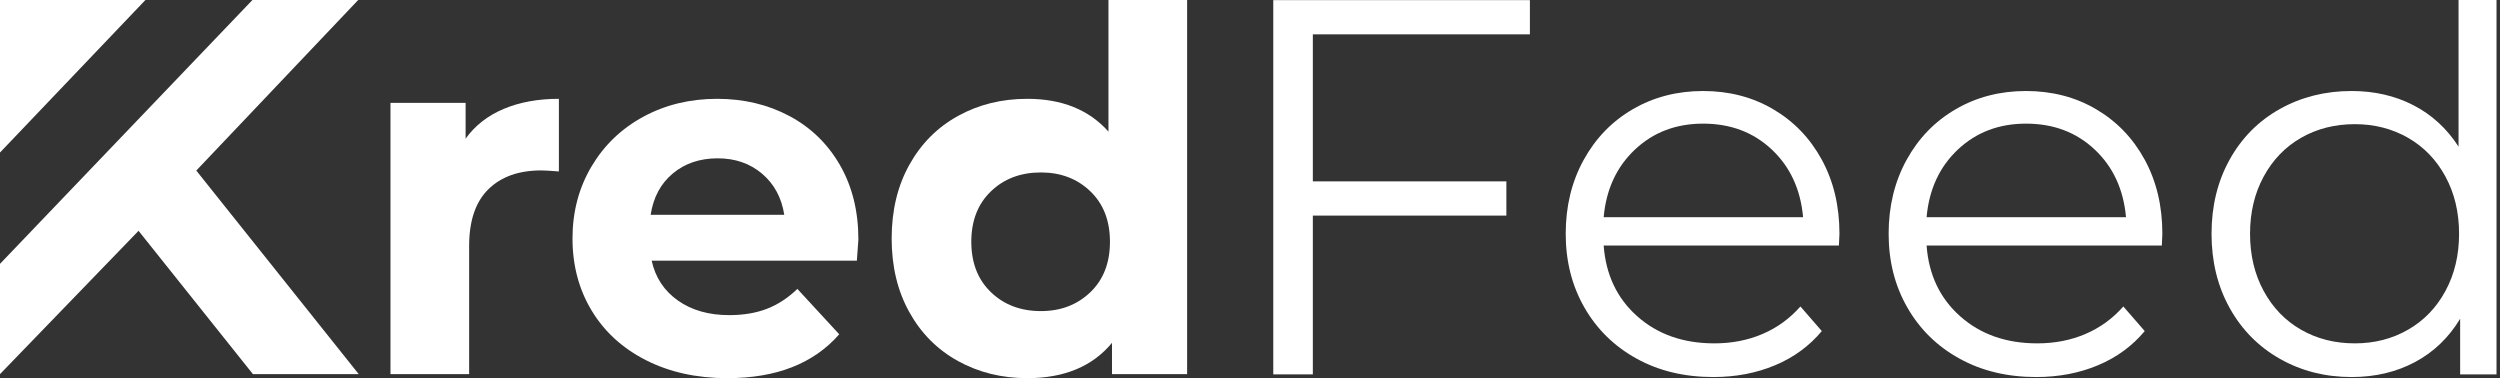 <svg width="119" height="18" viewBox="0 0 119 18" fill="none" xmlns="http://www.w3.org/2000/svg">
<rect x="0" y="0" width="119" height="18" fill="#333333" stroke="none"/>
<path d="M22.163 6.6V4.896H18.587V17.808H22.331V11.712C22.331 10.512 22.635 9.612 23.243 9.012C23.851 8.412 24.691 8.112 25.763 8.112C25.907 8.112 26.187 8.128 26.603 8.16V4.704C25.61 4.704 24.735 4.864 23.975 5.184C23.215 5.504 22.611 5.976 22.163 6.6Z" fill="white"/>
<path d="M30.971 10.224C31.099 9.392 31.451 8.736 32.027 8.256C32.603 7.776 33.315 7.536 34.163 7.536C34.995 7.536 35.699 7.78 36.275 8.268C36.851 8.756 37.203 9.408 37.331 10.224H30.971ZM37.571 5.52C36.547 4.976 35.403 4.704 34.139 4.704C32.843 4.704 31.671 4.988 30.623 5.556C29.575 6.124 28.751 6.916 28.151 7.932C27.551 8.948 27.251 10.088 27.251 11.352C27.251 12.632 27.555 13.776 28.163 14.784C28.771 15.792 29.635 16.58 30.755 17.148C31.874 17.716 33.163 18 34.619 18C36.955 18 38.731 17.304 39.947 15.912L37.955 13.752C37.507 14.184 37.022 14.5 36.503 14.7C35.983 14.9 35.387 15 34.715 15C33.739 15 32.923 14.768 32.267 14.304C31.61 13.84 31.195 13.208 31.019 12.408H40.787C40.835 11.784 40.859 11.448 40.859 11.4C40.859 10.056 40.567 8.876 39.983 7.86C39.398 6.844 38.594 6.064 37.571 5.52Z" fill="white"/>
<path d="M51.899 13.911C51.275 14.509 50.49 14.808 49.547 14.808C48.587 14.808 47.794 14.509 47.171 13.911C46.547 13.313 46.234 12.512 46.234 11.508C46.234 10.504 46.547 9.703 47.171 9.105C47.794 8.507 48.587 8.208 49.547 8.208C50.49 8.208 51.275 8.507 51.899 9.105C52.523 9.703 52.834 10.504 52.834 11.508C52.834 12.512 52.523 13.313 51.899 13.911ZM52.763 6.264C51.834 5.224 50.546 4.704 48.899 4.704C47.682 4.704 46.583 4.976 45.599 5.52C44.614 6.064 43.843 6.84 43.283 7.848C42.722 8.856 42.443 10.024 42.443 11.352C42.443 12.68 42.722 13.848 43.283 14.856C43.843 15.864 44.614 16.64 45.599 17.184C46.583 17.728 47.682 18 48.899 18C50.658 18 52.002 17.44 52.931 16.32V17.808H56.507V0H52.763V6.264Z" fill="white"/>
<path d="M60.608 17.82H62.491V10.262H71.703V8.633H62.491V1.635H72.823V0.006H60.608V17.82Z" fill="white"/>
<path d="M76.335 10.338C76.453 9.015 76.95 7.942 77.824 7.119C78.697 6.296 79.779 5.885 81.068 5.885C82.375 5.885 83.465 6.296 84.338 7.119C85.212 7.942 85.708 9.015 85.827 10.338H76.335ZM84.402 5.198C83.418 4.621 82.307 4.332 81.068 4.332C79.83 4.332 78.714 4.621 77.722 5.198C76.729 5.775 75.949 6.581 75.381 7.615C74.812 8.65 74.528 9.821 74.528 11.127C74.528 12.434 74.825 13.604 75.419 14.639C76.013 15.674 76.84 16.484 77.9 17.069C78.96 17.655 80.178 17.947 81.552 17.947C82.621 17.947 83.601 17.761 84.491 17.387C85.382 17.015 86.124 16.471 86.718 15.759L85.7 14.588C85.191 15.165 84.589 15.602 83.893 15.899C83.197 16.196 82.434 16.344 81.603 16.344C80.127 16.344 78.905 15.916 77.938 15.059C76.971 14.203 76.437 13.078 76.335 11.687H87.532L87.558 11.127C87.558 9.804 87.278 8.629 86.718 7.603C86.158 6.576 85.386 5.775 84.402 5.198Z" fill="white"/>
<path d="M91.706 10.338C91.824 9.015 92.32 7.942 93.194 7.119C94.068 6.296 95.15 5.885 96.439 5.885C97.745 5.885 98.835 6.296 99.709 7.119C100.583 7.942 101.079 9.015 101.198 10.338H91.706ZM99.773 5.198C98.789 4.621 97.677 4.332 96.439 4.332C95.2 4.332 94.085 4.621 93.093 5.198C92.1 5.775 91.319 6.581 90.751 7.615C90.183 8.65 89.899 9.821 89.899 11.127C89.899 12.434 90.195 13.604 90.79 14.639C91.383 15.674 92.21 16.484 93.271 17.069C94.331 17.655 95.548 17.947 96.922 17.947C97.992 17.947 98.971 17.761 99.862 17.387C100.753 17.015 101.494 16.471 102.089 15.759L101.071 14.588C100.562 15.165 99.959 15.602 99.264 15.899C98.568 16.196 97.805 16.344 96.973 16.344C95.497 16.344 94.276 15.916 93.309 15.059C92.342 14.203 91.807 13.078 91.706 11.687H102.903L102.928 11.127C102.928 9.804 102.648 8.629 102.089 7.603C101.529 6.576 100.756 5.775 99.773 5.198Z" fill="white"/>
<path d="M116.403 13.85C115.971 14.648 115.377 15.262 114.622 15.695C113.867 16.128 113.023 16.344 112.09 16.344C111.139 16.344 110.287 16.128 109.532 15.695C108.777 15.262 108.183 14.648 107.751 13.85C107.318 13.053 107.102 12.145 107.102 11.127C107.102 10.109 107.318 9.202 107.751 8.404C108.183 7.607 108.777 6.992 109.532 6.559C110.287 6.127 111.139 5.91 112.09 5.91C113.023 5.91 113.867 6.127 114.622 6.559C115.377 6.992 115.971 7.607 116.403 8.404C116.836 9.202 117.052 10.109 117.052 11.127C117.052 12.145 116.836 13.053 116.403 13.85ZM117.027 9.95411e-05V6.979C116.467 6.114 115.75 5.457 114.876 5.007C114.002 4.558 113.023 4.332 111.937 4.332C110.681 4.332 109.545 4.617 108.527 5.185C107.509 5.753 106.711 6.555 106.135 7.59C105.558 8.625 105.269 9.804 105.269 11.127C105.269 12.45 105.558 13.63 106.135 14.665C106.711 15.7 107.509 16.506 108.527 17.082C109.545 17.659 110.681 17.947 111.937 17.947C113.057 17.947 114.062 17.71 114.953 17.235C115.843 16.76 116.56 16.073 117.103 15.173V17.82H118.834V9.95411e-05H117.027Z" fill="white"/>
<path d="M0 3.12887e-05V7.26L6.922 3.12887e-05H0Z" fill="white"/>
<path d="M0 17.808V12.559L12.016 4.85073e-05H17.05L9.343 8.119L17.075 17.808H12.039L6.595 10.987L0 17.808Z" fill="white"/>
</svg>
